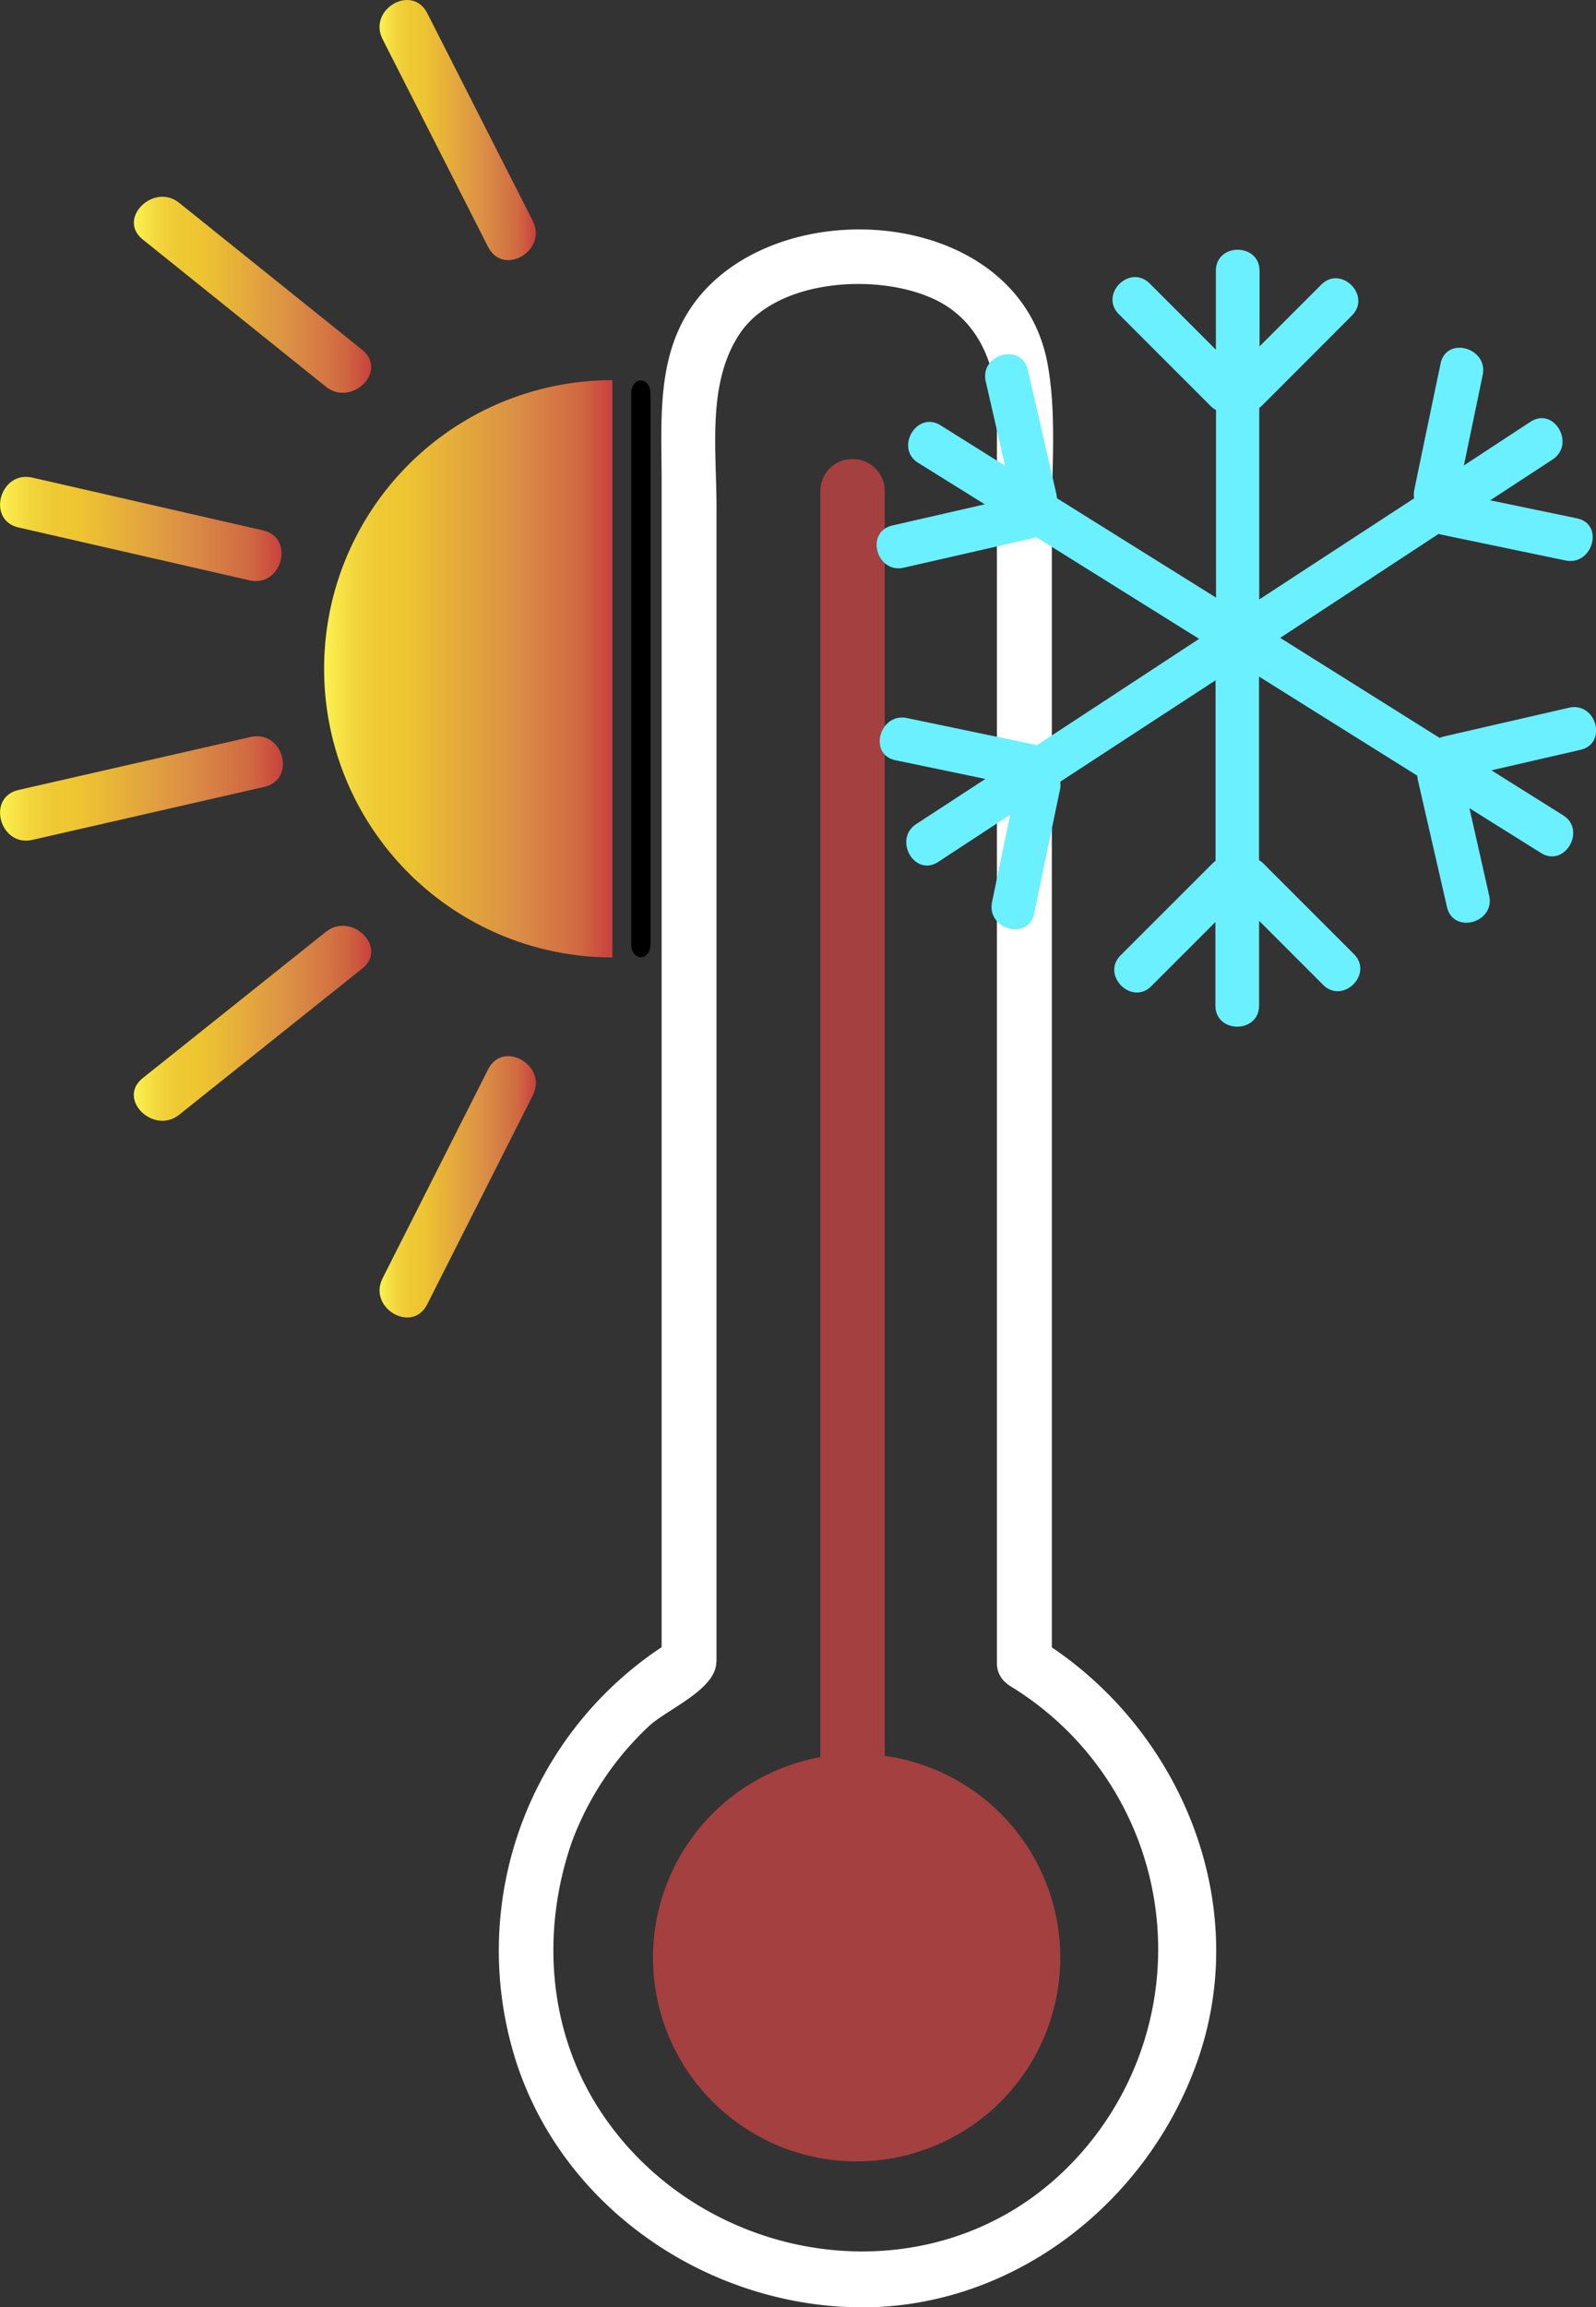 <svg xmlns="http://www.w3.org/2000/svg" xmlns:xlink="http://www.w3.org/1999/xlink" viewBox="0 0 207.45 299.74"><rect x="0" y="0" width="207.45" height="299.74" fill="#333333" stroke="none"/><defs><style>.cls-1{fill:#a44040;}.cls-2{fill:#fff;}.cls-3{fill:url(#Orange_Yellow);}.cls-4{fill:url(#Orange_Yellow-2);}.cls-5{fill:url(#Orange_Yellow-3);}.cls-6{fill:url(#Orange_Yellow-4);}.cls-7{fill:url(#Orange_Yellow-5);}.cls-8{fill:url(#Orange_Yellow-6);}.cls-9{fill:url(#Orange_Yellow-7);}.cls-10{fill:#6af0ff;}</style><linearGradient id="Orange_Yellow" x1="42.13" y1="86.91" x2="79.6" y2="86.91" gradientUnits="userSpaceOnUse"><stop offset="0" stop-color="#fbf250"/><stop offset="0.04" stop-color="#f8e748"/><stop offset="0.11" stop-color="#f2d43b"/><stop offset="0.19" stop-color="#efc934"/><stop offset="0.28" stop-color="#eec531"/><stop offset="0.67" stop-color="#db8e46"/><stop offset="0.89" stop-color="#d06841"/><stop offset="1" stop-color="#c9403d"/></linearGradient><linearGradient id="Orange_Yellow-2" x1="17.39" y1="38.29" x2="48.26" y2="38.29" xlink:href="#Orange_Yellow"/><linearGradient id="Orange_Yellow-3" x1="49.33" y1="16.9" x2="69.65" y2="16.9" xlink:href="#Orange_Yellow"/><linearGradient id="Orange_Yellow-4" x1="0" y1="102.43" x2="36.77" y2="102.43" xlink:href="#Orange_Yellow"/><linearGradient id="Orange_Yellow-5" x1="0" y1="68.72" x2="36.65" y2="68.72" xlink:href="#Orange_Yellow"/><linearGradient id="Orange_Yellow-6" x1="17.39" y1="132.94" x2="48.26" y2="132.94" xlink:href="#Orange_Yellow"/><linearGradient id="Orange_Yellow-7" x1="49.33" y1="154.19" x2="69.65" y2="154.19" xlink:href="#Orange_Yellow"/></defs><g id="Layer_2" data-name="Layer 2"><g id="colour"><path class="cls-1" d="M115,228.12V63.79a4.14,4.14,0,0,0-4.14-4.15h-.09a4.14,4.14,0,0,0-4.14,4.15v164.5a26.47,26.47,0,1,0,8.37-.17Z"/></g><g id="OBJECT"><path class="cls-2" d="M86,99.39V214a47.3,47.3,0,0,0-19.46,52c5.4,19.72,24.11,33.13,44.18,33.75,20.41.63,38.45-13.32,45-32.21,6.92-20-1.93-42-19-53.51V67.19c0-6.56.63-13.55-.57-20C132.45,27.4,103,24.72,91.28,38.07,85.16,45.07,86,54,86,62.5Zm7.13,116.49V65.76c0-7.35-1.24-16,3-22.37,4.84-7.29,18.41-8,25.69-4.33,5.6,2.85,7.76,8.72,7.76,14.62V216a3.3,3.3,0,0,0,1.12,2.59,4.25,4.25,0,0,0,.65.49,40,40,0,0,1,7.26,62.66c-17.74,17.5-47.38,12.73-60.62-7.54-6.8-10.4-7.67-23.36-3.65-34.92A39.22,39.22,0,0,1,84.2,224.4C86.54,222.1,93.11,219.58,93.11,215.88Z"/><path class="cls-3" d="M42.13,86.91A37.47,37.47,0,0,0,79.6,124.39v-75A37.47,37.47,0,0,0,42.13,86.91Z"/><path class="cls-4" d="M18.55,31.11l23.8,19.12c3.35,2.68,8.13-2,4.75-4.76L23.3,26.36C20,23.67,15.17,28.4,18.55,31.11Z"/><path class="cls-5" d="M63.45,32.09c2,3.87,7.76.46,5.8-3.39Q62.4,15.2,55.53,1.7c-2-3.86-7.76-.46-5.8,3.39Q56.58,18.59,63.45,32.09Z"/><path class="cls-6" d="M4.2,109.12l30.16-6.89c4.23-1,2.44-7.44-1.78-6.48L2.41,102.63C-1.81,103.6,0,110.08,4.2,109.12Z"/><path class="cls-7" d="M2.41,68.53l30,6.86c4.22,1,6-5.52,1.79-6.48l-30-6.86C0,61.09-1.81,67.57,2.41,68.53Z"/><path class="cls-8" d="M42.35,121.07l-23.8,19c-3.39,2.7,1.4,7.42,4.75,4.75l23.8-19C50.49,123.12,45.7,118.4,42.35,121.07Z"/><path class="cls-9" d="M55.53,169.46l13.72-27.14c2-3.86-3.85-7.27-5.8-3.4q-6.87,13.58-13.72,27.15C47.78,169.93,53.58,173.33,55.53,169.46Z"/><path class="cls-10" d="M117.49,73.75,133.93,70a2.75,2.75,0,0,0,.7-.26L155.86,83,134.75,96.84a2.72,2.72,0,0,0-.34-.11L117.9,93.29c-3.57-.74-5.09,4.73-1.51,5.48l11.69,2.43-9,5.87c-3,2-.2,6.92,2.87,4.91l9.36-6.13q-1.18,5.66-2.36,11.33c-.75,3.58,4.73,5.1,5.48,1.51q1.68-8.13,3.38-16.25a2.94,2.94,0,0,0,0-.88L158,88.38v23.47a3,3,0,0,0-.4.33L145.67,124.1c-2.59,2.59,1.43,6.61,4,4l8.31-8.31v10.84c0,3.67,5.68,3.67,5.68,0v-11l8.31,8.31c2.59,2.59,6.6-1.42,4-4l-11.73-11.73a3,3,0,0,0-.59-.46V87.9l20.58,12.88a2.86,2.86,0,0,0,.08.63q1.88,8.2,3.77,16.43c.82,3.57,6.3,2.06,5.48-1.51L191,105l9.27,5.8c3.11,2,6-3,2.87-4.9l-9.28-5.82,11.57-2.66c3.57-.82,2.06-6.29-1.51-5.47l-16.18,3.72a3.63,3.63,0,0,0-.61.2l-20.73-13L187,69.36l.21.07,16.25,3.38c3.58.75,5.1-4.73,1.51-5.47L193.7,65l8.09-5.29c3.05-2,.21-6.92-2.86-4.91l-8.65,5.67q1.22-5.87,2.44-11.73c.75-3.58-4.73-5.1-5.47-1.51q-1.73,8.25-3.44,16.51a3,3,0,0,0,0,1L163.68,77.88V53a3.31,3.31,0,0,0,.3-.25Q169.84,46.9,175.72,41c2.59-2.59-1.42-6.61-4-4l-8,8v-9.8c0-3.67-5.68-3.67-5.68,0V45.43l-8.59-8.59c-2.6-2.6-6.61,1.42-4,4l11.93,11.93a3,3,0,0,0,.68.5V77.64L137.38,64.73a3.09,3.09,0,0,0-.06-.5L133.6,48.06c-.82-3.57-6.29-2.06-5.47,1.51s1.67,7.29,2.51,10.94l-8.38-5.25c-3.12-1.95-6,3-2.87,4.9L128,65.52l-12,2.75C112.41,69.1,113.93,74.57,117.49,73.75Z"/><path d="M82.05,122.66q0-35.76,0-71.52c0-2.27,2.5-2.28,2.5,0l0,71.52C84.56,124.93,82.05,124.93,82.05,122.66Z"/></g></g></svg>